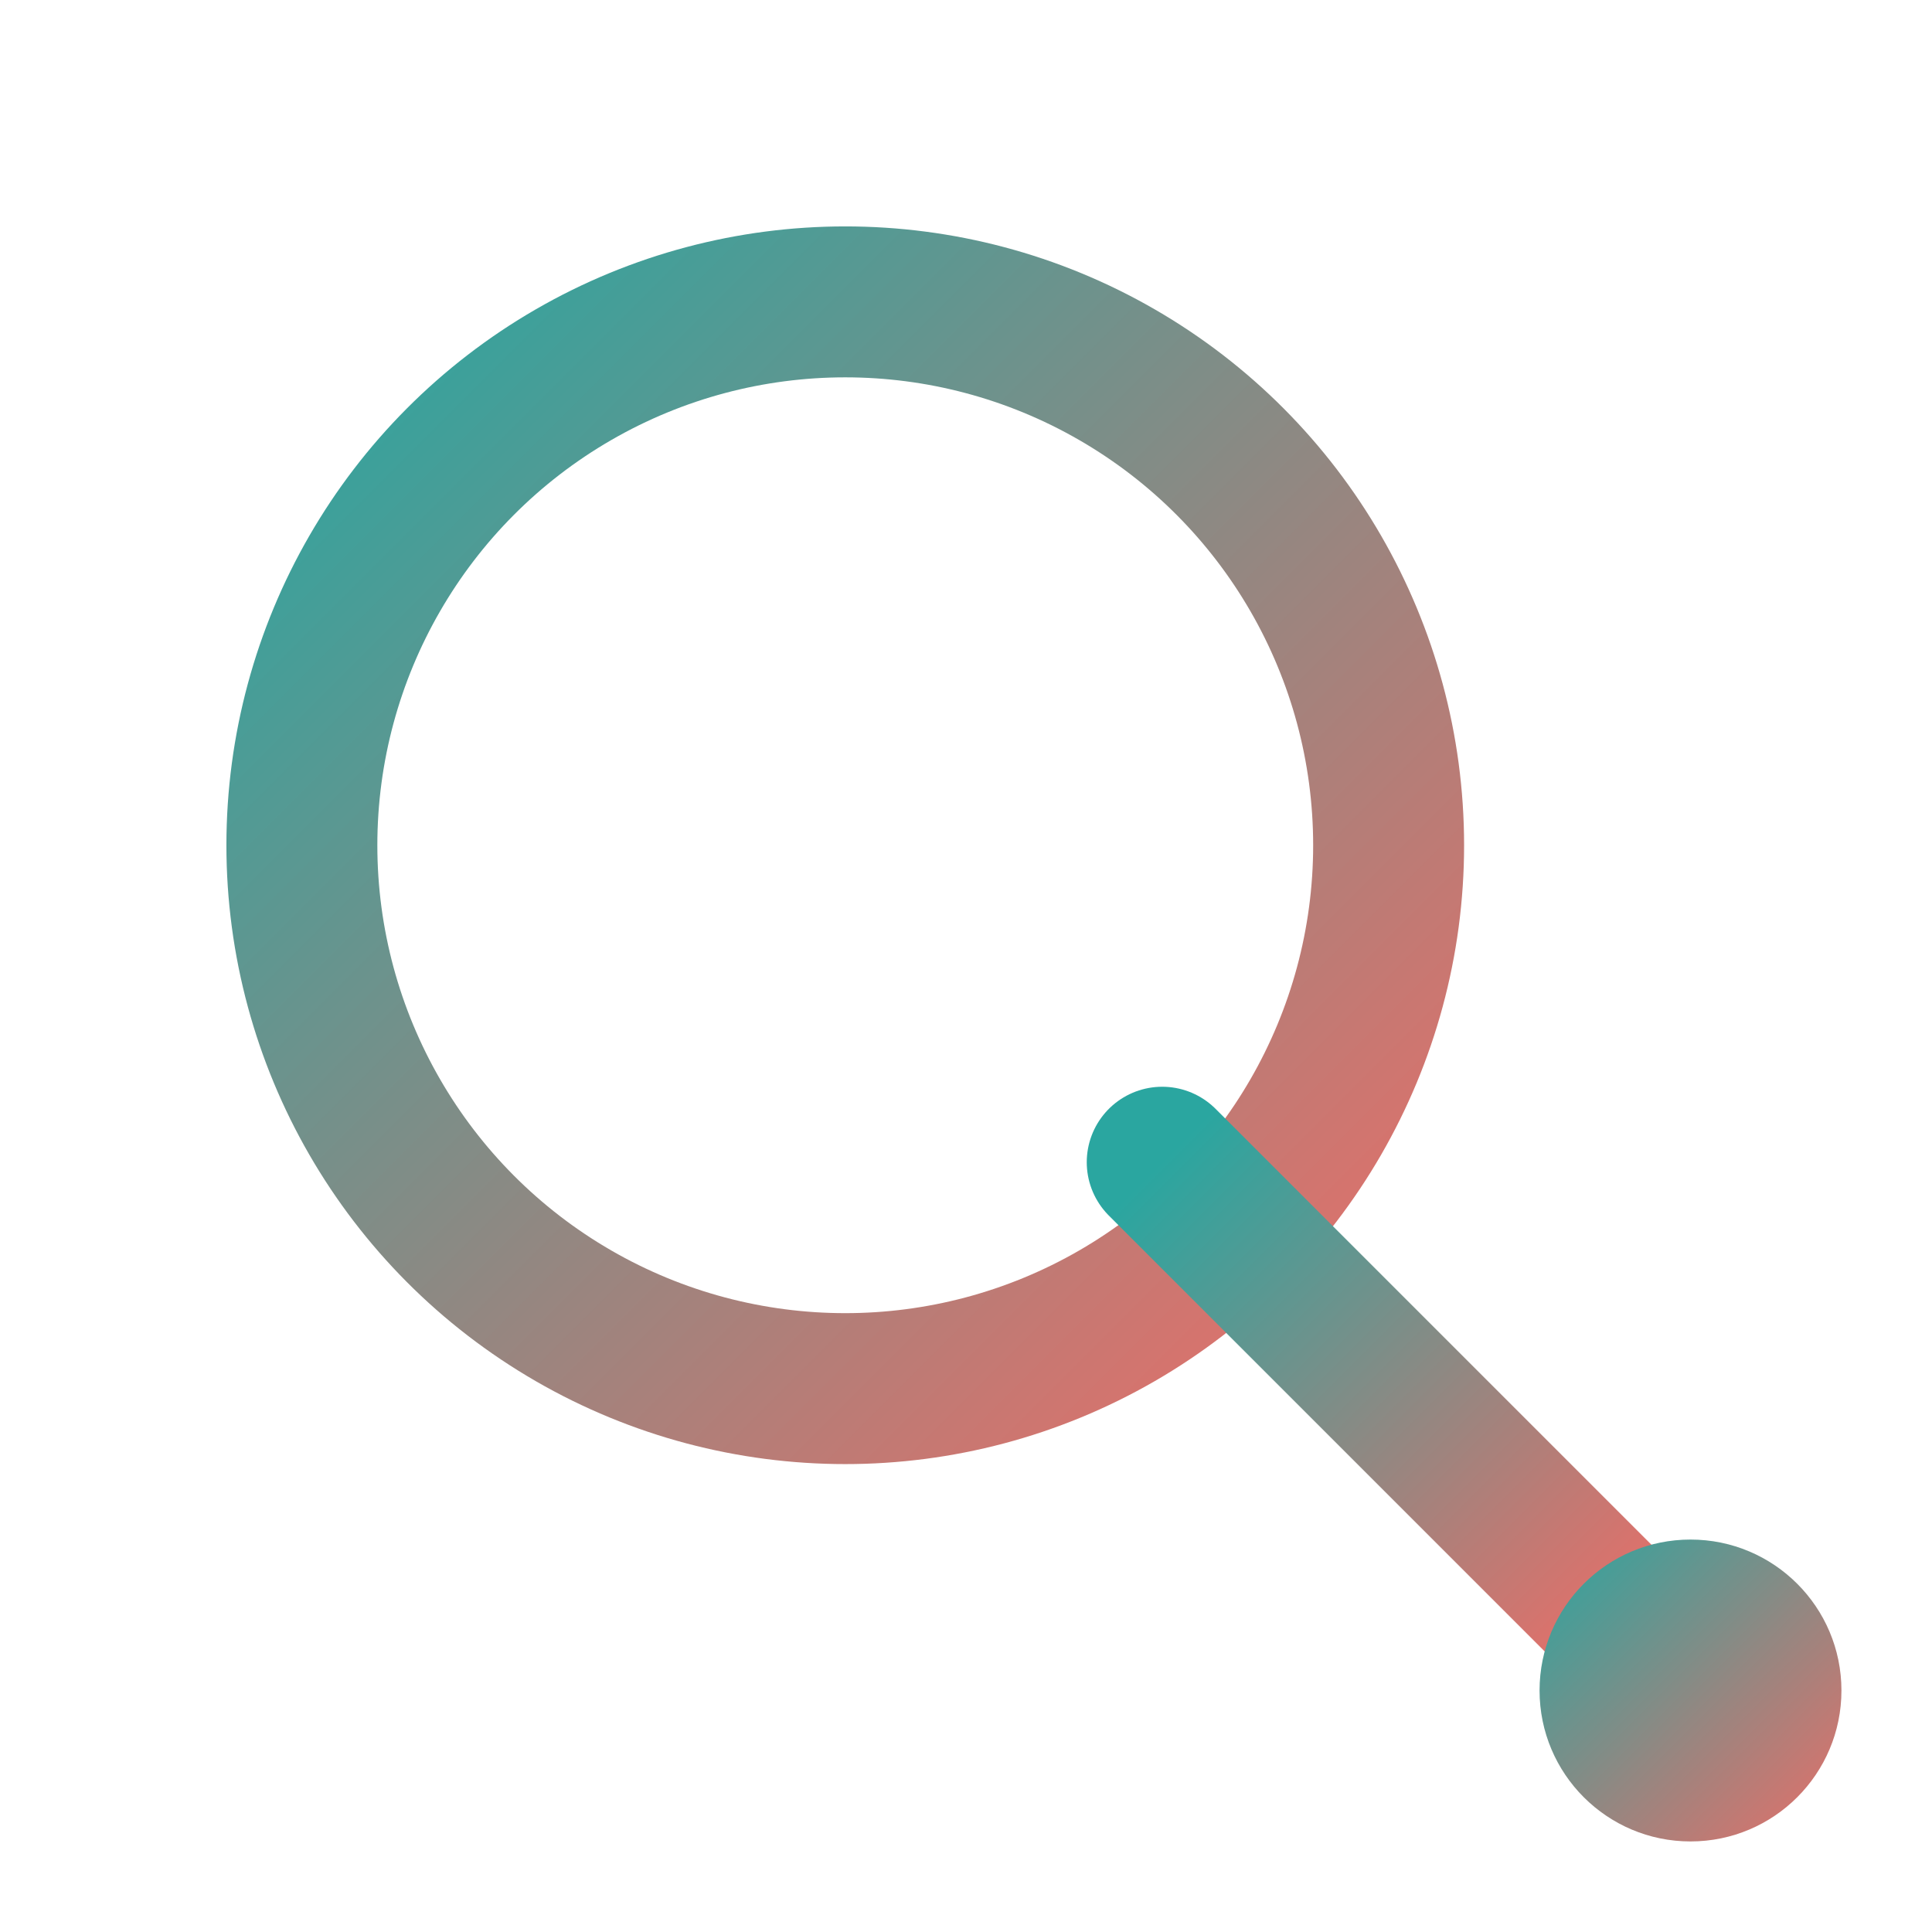 <?xml version="1.0" encoding="UTF-8"?>
<svg xmlns="http://www.w3.org/2000/svg" viewBox="0 0 64 64" role="img" aria-label="Coquinate Q Spoon">
  <defs>
    <linearGradient id="cq-g" x1="0" y1="0" x2="1" y2="1">
      <stop offset="0%" stop-color="#2AA6A0"/>
      <stop offset="100%" stop-color="#E96E68"/>
    </linearGradient>
  </defs>
  <circle cx="28" cy="28" r="18" fill="none" stroke="url(#cq-g)" stroke-width="5" stroke-linecap="round" />
  <path d="M38.5 38.5 L54 54" fill="none" stroke="url(#cq-g)" stroke-width="5" stroke-linecap="round"/>
  <circle cx="56" cy="56" r="5" fill="url(#cq-g)"/>
</svg>